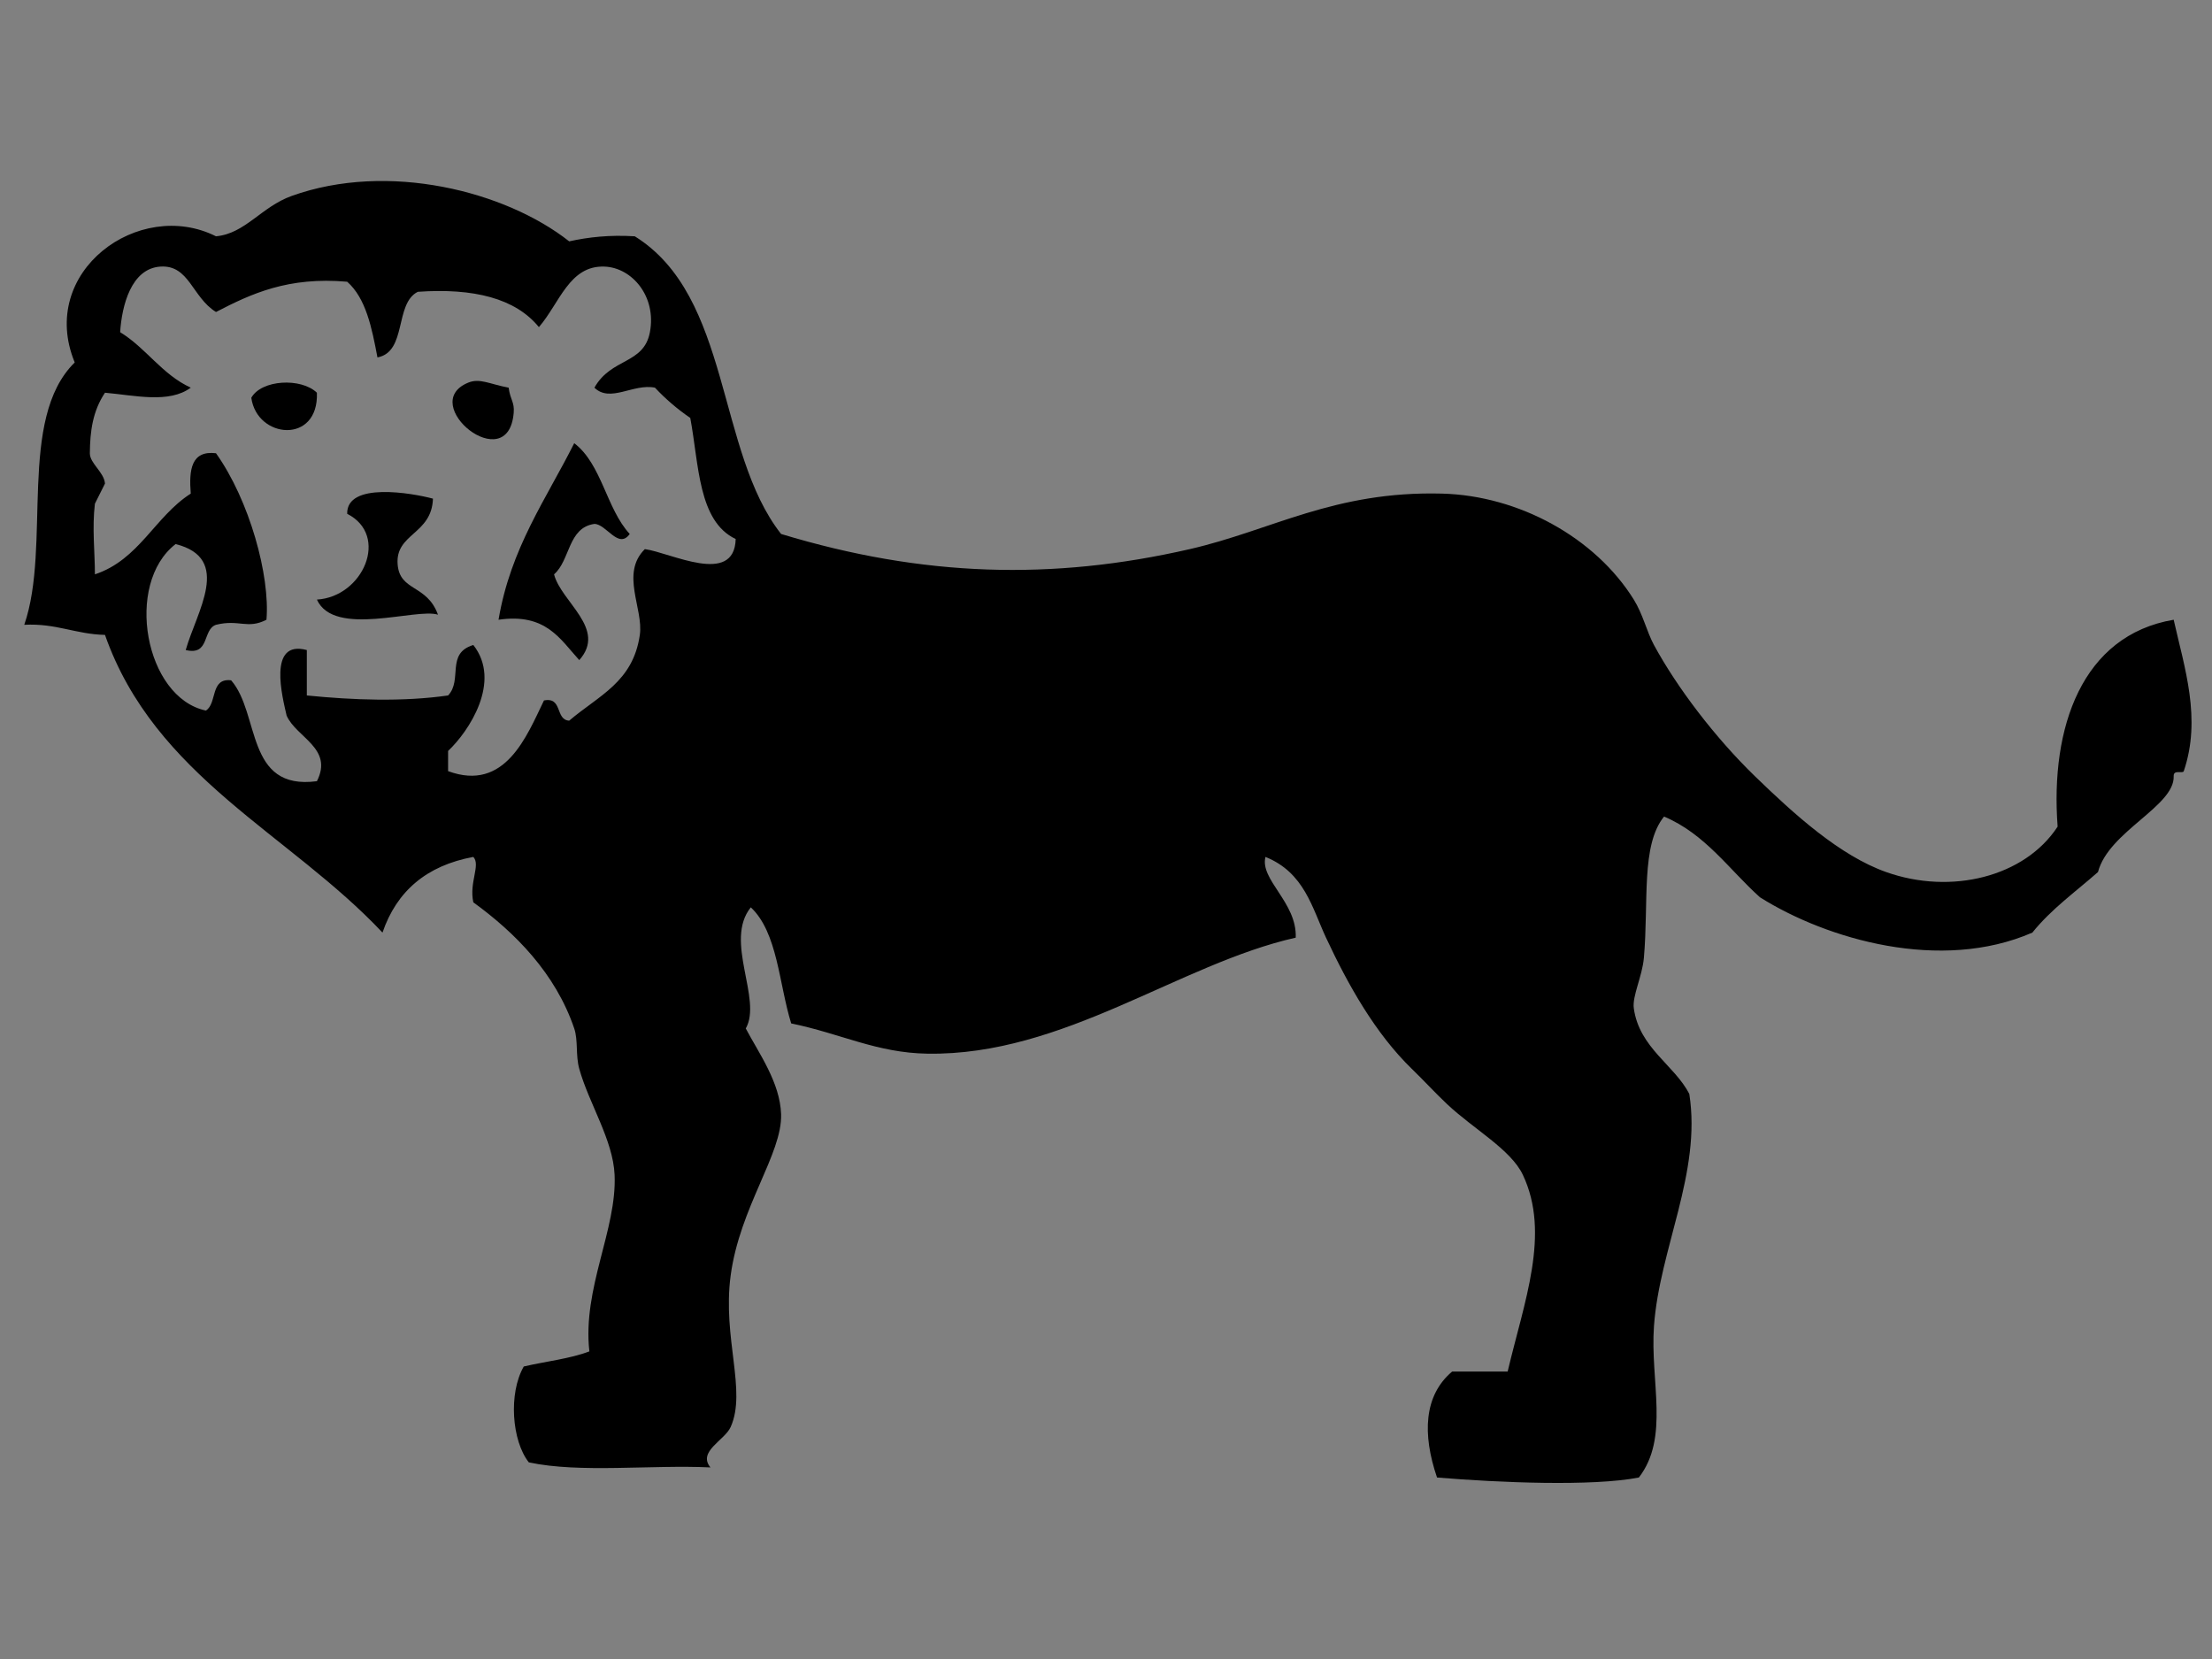 <?xml version="1.0" encoding="utf-8"?>
<!-- Generator: Adobe Illustrator 15.0.0, SVG Export Plug-In . SVG Version: 6.00 Build 0)  -->
<!DOCTYPE svg PUBLIC "-//W3C//DTD SVG 1.1//EN" "http://www.w3.org/Graphics/SVG/1.1/DTD/svg11.dtd">
<svg version="1.1" id="Layer_1" xmlns="http://www.w3.org/2000/svg" xmlns:xlink="http://www.w3.org/1999/xlink" x="0px" y="0px"
	 width="800px" height="600px" viewBox="0 0 800 600" enable-background="new 0 0 800 600" xml:space="preserve">
<rect x="0" y="0" width="800" height="600" fill="#808080" stroke="none"/>
<g>
	<path fill-rule="evenodd" clip-rule="evenodd" d="M114.613,142.033c0.706,18.726-21.681,16.708-23.723,1.826
		C94.556,137.279,108.91,136.538,114.613,142.033z"/>
	<path fill-rule="evenodd" clip-rule="evenodd" d="M183.957,140.206c0.646,4.632,2.159,5.125,1.828,9.116
		c-1.984,23.702-35.117-3.309-16.427-10.944C173.538,136.672,177.06,138.912,183.957,140.206z"/>
	<path fill-rule="evenodd" clip-rule="evenodd" d="M207.679,160.284c9.996,7.632,11.597,23.671,20.07,32.834
		c-4.069,5.703-8.426-3.58-12.771-3.638c-9.616,1.335-8.723,13.171-14.597,18.236c2.604,10.083,19.23,19.69,9.116,31.02
		c-6.957-7.633-12.094-17.093-29.194-14.598C184.699,198.122,197.522,180.538,207.679,160.284z"/>
	<path fill-rule="evenodd" clip-rule="evenodd" d="M156.585,180.346c-0.445,12.994-13.629,12.519-12.778,23.731
		c0.76,9.918,10.576,7.155,14.598,18.235c-7.857-2.539-37.548,8.332-43.792-5.464c16.787-1.025,26.335-23.228,10.953-31.022
		C125.292,174.181,149.093,178.314,156.585,180.346z"/>
	<path fill-rule="evenodd" clip-rule="evenodd" fill="#FFFFFF" d="M134.683,280.719h3.652c-0.334,1.545,0.714,1.723,1.828,1.813
		v3.652c-1.552-0.326-1.724,0.712-1.828,1.824h-3.652c0.342-1.543-0.704-1.721-1.82-1.824v-3.652
		C134.416,282.872,134.58,281.833,134.683,280.719z"/>
	<rect x="583.578" y="477.783" fill-rule="evenodd" clip-rule="evenodd" fill="#FFFFFF" width="3.655" height="3.656"/>
	<path fill-rule="evenodd" clip-rule="evenodd" d="M229.578,85.461c34.963,21.74,29.441,77.806,52.917,107.658
		c51.316,15.561,98.102,16.868,147.812,5.478c29.653-6.801,52.184-21.102,91.227-20.077c27.725,0.729,55.363,15.847,69.351,38.33
		c3.324,5.345,4.648,11.523,7.294,16.423c8.343,15.387,22.063,33.428,36.5,47.447c14.36,13.93,30.773,28.753,47.445,34.661
		c23.524,8.362,50.132,1.78,62.044-16.424c-2.718-35.848,8.788-69.201,41.972-74.817c3.904,17.405,10.125,35.701,3.653,54.753
		c-0.379,1.057-3.759-0.728-3.653,1.827c0.416,10.854-23.546,19.986-27.373,34.661c-8.074,7.13-16.972,13.456-23.73,21.901
		c-33.1,14.436-74.296,2.482-98.532-12.77c-11.212-10.082-19.719-22.853-34.674-29.195c-8.404,10.367-5.511,30.694-7.296,51.086
		c-0.594,6.738-4.257,13.855-3.649,18.253c1.988,14.386,14.805,20.582,20.08,31.02c4.438,28.35-10.782,56.015-12.786,83.935
		c-1.428,19.928,5.719,40.331-5.469,54.756c-16.852,3.265-50.341,1.865-72.989,0c-5.371-15.73-4.764-29.69,5.468-38.331
		c6.695,0,13.376,0,20.075,0c5.925-25.23,15.609-49.806,5.48-71.164c-4.365-9.177-17.73-16.466-27.386-25.543
		c-4.471-4.216-8.208-8.363-12.77-12.77c-13.112-12.742-22.928-30.101-31.022-47.445c-5.034-10.814-7.838-23.545-21.891-29.195
		c-2.134,8.239,11.451,16.479,10.944,29.195c-42.182,9.499-83.984,42.737-133.203,41.963c-18.378-0.296-31.12-7.2-49.273-10.942
		c-4.458-14.404-4.887-32.836-14.601-41.983c-9.808,12.135,4.249,33.177-1.826,43.808c4.702,8.914,12.393,19.486,12.778,31.008
		c0.475,14.302-14.944,33.59-18.25,58.405c-3.006,22.588,5.896,41.627,0,54.743c-2.16,4.812-12.052,8.852-7.301,14.596
		c-21.502-1.01-47.147,2.136-65.688-1.824c-6.162-7.814-7.417-24.938-1.827-34.677c7.878-1.843,16.693-2.776,23.723-5.464
		c-2.568-22.814,10.01-44.037,9.124-63.874c-0.563-12.606-9.244-25.708-12.778-38.312c-1.366-4.904-0.364-10.305-1.819-14.601
		c-6.772-19.941-21.378-34.66-36.496-45.62c-1.574-7.276,2.728-13.481,0-16.42c-16.944,3.132-27.731,12.409-32.848,27.364
		c-33.605-35.742-82.33-56.356-100.366-107.661c-10.7-0.254-17.634-4.263-29.195-3.653c9.862-28.513-2.566-74.447,18.25-94.878
		C13.511,98.247,50.289,71.5,78.118,85.461c10.58-0.965,16.364-10.65,27.37-14.598c34.868-12.512,77.332-1.744,100.367,16.425
		C212.834,85.749,220.501,84.903,229.578,85.461z M58.046,96.414c-10.63,0.666-13.973,14.151-14.597,23.723
		c9.439,5.77,15.124,15.289,25.543,20.069c-7.862,5.821-20.21,2.778-31.023,1.827c-4.438,6.653-5.405,13.87-5.472,21.887
		c-0.029,3.669,5.154,6.834,5.472,10.961l-3.645,7.293c-1.062,8.849,0.017,17.746,0,25.542
		c16.002-5.274,21.667-20.897,34.668-29.197c-0.691-8.598,0.148-15.667,9.126-14.6c12.16,17.093,19.595,44.345,18.253,60.219
		c-6.915,3.55-9.886-0.251-18.253,1.828c-4.982,1.706-2.131,11.256-10.951,9.133c3.919-13.871,16.958-33.147-3.648-38.328
		c-18.592,14.33-11.151,55.538,10.947,60.216c4.122-2.568,1.5-11.88,9.125-10.943c10.515,11.997,5.077,39.931,31.022,36.488
		c6.046-11.927-7.418-15.743-10.953-23.719c-1.446-6.431-7.038-27.562,7.308-23.714c0,5.463,0,10.945,0,16.422
		c16.75,1.679,34.699,2.347,51.09,0c5.34-5.612-0.912-15.221,9.125-18.25c10.382,13.201-1.625,31.291-9.125,38.316
		c0,2.435,0,4.869,0,7.304c20.651,7.632,28.456-12.727,34.672-25.559c6.843-1.364,3.979,6.982,9.125,7.309
		c10.69-9.134,23.083-13.929,25.546-31.021c1.367-9.49-7.106-22.23,1.819-31.023c9.238,1.233,32.37,13.484,32.85-3.653
		c-13.611-6.46-13.254-26.88-16.425-43.794c-4.687-3.208-8.947-6.86-12.771-10.944c-7.774-1.604-16.187,5.583-21.896,0
		c6.098-10.871,17.859-8.361,20.07-20.069c2.443-12.951-6.472-23.353-16.425-23.723c-12.734-0.476-16.201,13.18-23.722,21.895
		c-8.46-10.394-23.524-14.191-43.794-12.778c-8.51,4.268-3.836,21.711-14.598,23.73c-2.026-10.746-4.165-21.384-10.944-27.375
		c-21.334-1.865-34.631,4.297-47.447,10.95C69.482,107.513,68.449,95.761,58.046,96.414z"/>
</g>
</svg>
